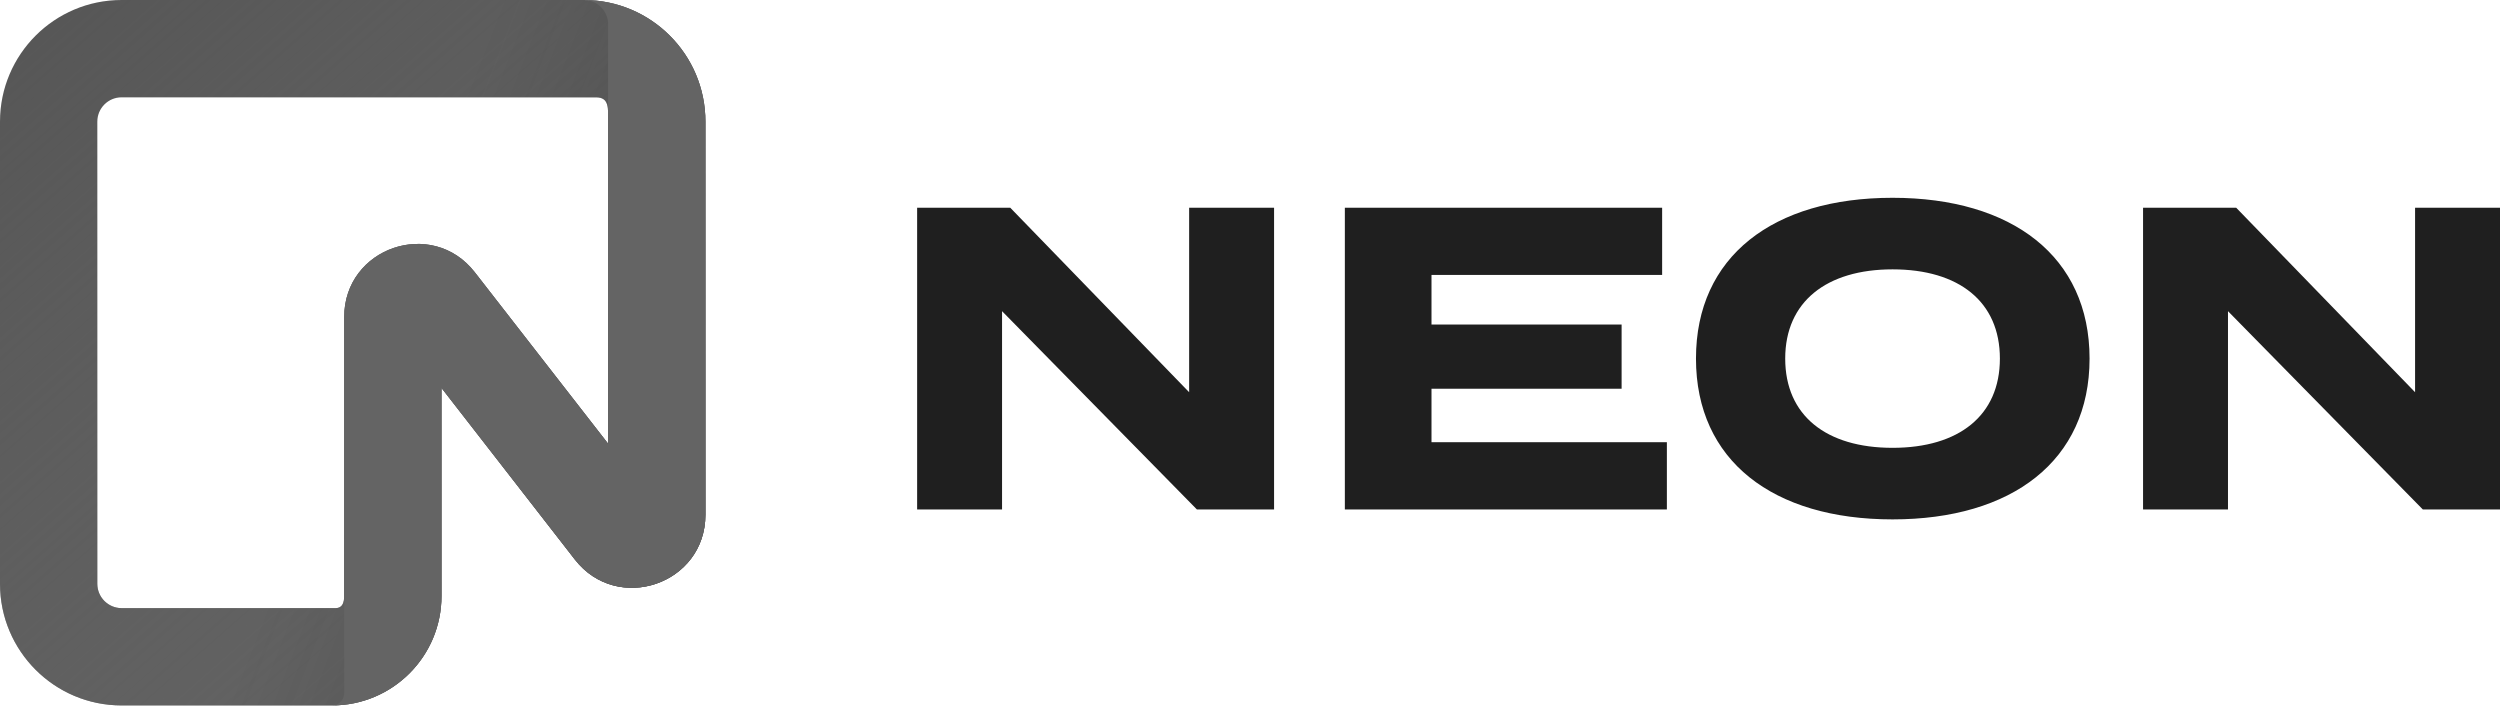 <?xml version="1.0" encoding="UTF-8"?>
<svg width="512px" height="145px" viewBox="0 0 512 145" version="1.1" xmlns="http://www.w3.org/2000/svg" xmlns:xlink="http://www.w3.org/1999/xlink" preserveAspectRatio="xMidYMid">
    <title>Neon</title>
    <defs>
        <linearGradient x1="100%" y1="100%" x2="12.069%" y2="0%" id="linearGradient-1">
            <stop stop-color="rgb(100,100,100)" offset="0%"></stop>
            <stop stop-color="rgb(109,109,109)" stop-opacity="0" offset="100%"></stop>
        </linearGradient>
        <linearGradient x1="100%" y1="100%" x2="40.603%" y2="76.897%" id="linearGradient-2">
            <stop stop-color="rgb(19,19,19)" stop-opacity="0.9" offset="0%"></stop>
            <stop stop-color="rgb(31,31,31)" stop-opacity="0" offset="100%"></stop>
        </linearGradient>
    </defs>
    <g>
        <g>
            <path d="M0,24.909 C0,11.152 11.152,0 24.909,0 L119.562,0 C133.318,0 144.471,11.152 144.471,24.909 L144.471,105.411 C144.471,119.642 126.46,125.818 117.728,114.585 L90.419,79.455 L90.419,122.054 C90.419,134.434 80.382,144.471 68.002,144.471 L24.909,144.471 C11.152,144.471 0,133.318 0,119.562 L0,24.909 Z M24.909,19.929 C22.156,19.929 19.929,22.156 19.929,24.905 L19.929,119.562 C19.929,122.314 22.156,124.546 24.905,124.546 L68.748,124.546 C70.124,124.546 70.49,123.43 70.49,122.054 L70.49,64.932 C70.49,50.697 88.5,44.521 97.237,55.758 L124.546,90.884 L124.546,24.909 C124.546,22.156 124.803,19.929 122.054,19.929 L24.909,19.929 Z" fill="rgb(87,87,87)"></path>
            <path d="M0,24.909 C0,11.152 11.152,0 24.909,0 L119.562,0 C133.318,0 144.471,11.152 144.471,24.909 L144.471,105.411 C144.471,119.642 126.46,125.818 117.728,114.585 L90.419,79.455 L90.419,122.054 C90.419,134.434 80.382,144.471 68.002,144.471 L24.909,144.471 C11.152,144.471 0,133.318 0,119.562 L0,24.909 Z M24.909,19.929 C22.156,19.929 19.929,22.156 19.929,24.905 L19.929,119.562 C19.929,122.314 22.156,124.546 24.905,124.546 L68.748,124.546 C70.124,124.546 70.49,123.43 70.49,122.054 L70.49,64.932 C70.49,50.697 88.5,44.521 97.237,55.758 L124.546,90.884 L124.546,24.909 C124.546,22.156 124.803,19.929 122.054,19.929 L24.909,19.929 Z" fill="url(#linearGradient-1)"></path>
            <path d="M0,24.909 C0,11.152 11.152,0 24.909,0 L119.562,0 C133.318,0 144.471,11.152 144.471,24.909 L144.471,105.411 C144.471,119.642 126.46,125.818 117.728,114.585 L90.419,79.455 L90.419,122.054 C90.419,134.434 80.382,144.471 68.002,144.471 L24.909,144.471 C11.152,144.471 0,133.318 0,119.562 L0,24.909 Z M24.909,19.929 C22.156,19.929 19.929,22.156 19.929,24.905 L19.929,119.562 C19.929,122.314 22.156,124.546 24.905,124.546 L68.748,124.546 C70.124,124.546 70.49,123.43 70.49,122.054 L70.49,64.932 C70.49,50.697 88.5,44.521 97.237,55.758 L124.546,90.884 L124.546,24.909 C124.546,22.156 124.803,19.929 122.054,19.929 L24.909,19.929 Z" fill-opacity="0.4" fill="url(#linearGradient-2)"></path>
            <path d="M119.562,0 C133.318,0 144.471,11.152 144.471,24.909 L144.471,105.411 C144.471,119.642 126.46,125.818 117.728,114.585 L90.419,79.455 L90.419,122.054 C90.419,134.434 80.382,144.471 68.002,144.471 C68.661,144.471 69.294,144.209 69.761,143.742 C70.228,143.275 70.49,142.642 70.49,141.983 L70.49,64.932 C70.49,50.697 88.5,44.521 97.237,55.758 L124.546,90.884 L124.546,4.98 C124.546,2.231 122.314,0 119.562,0 Z" fill="rgb(100,100,100)"></path>
        </g>
        <path d="M243.537,42.539 L243.537,80.326 L206.898,42.539 L187.828,42.539 L187.828,104.34 L205.221,104.34 L205.221,63.728 L245.127,104.34 L260.93,104.34 L260.93,42.539 L243.537,42.539 L243.537,42.539 Z M293.171,90.567 L293.171,79.619 L332.106,79.619 L332.106,66.465 L293.171,66.465 L293.171,56.311 L340.405,56.311 L340.405,42.539 L275.425,42.539 L275.425,104.34 L341.376,104.34 L341.376,90.567 L293.171,90.567 Z M387.595,106.371 C412.05,106.371 427.942,94.363 427.942,73.439 C427.942,52.515 412.05,40.508 387.595,40.508 C363.139,40.508 347.336,52.515 347.336,73.439 C347.336,94.363 363.139,106.371 387.595,106.371 Z M387.595,91.715 C373.998,91.715 365.611,85.093 365.611,73.439 C365.611,61.785 374.087,55.164 387.595,55.164 C401.191,55.164 409.578,61.785 409.578,73.439 C409.578,85.093 401.191,91.715 387.595,91.715 Z M494.607,42.539 L494.607,80.326 L457.968,42.539 L438.898,42.539 L438.898,104.34 L456.291,104.34 L456.291,63.728 L496.197,104.34 L512,104.34 L512,42.539 L494.607,42.539 Z" fill="rgb(31,31,31)"></path>
    </g>
</svg>
